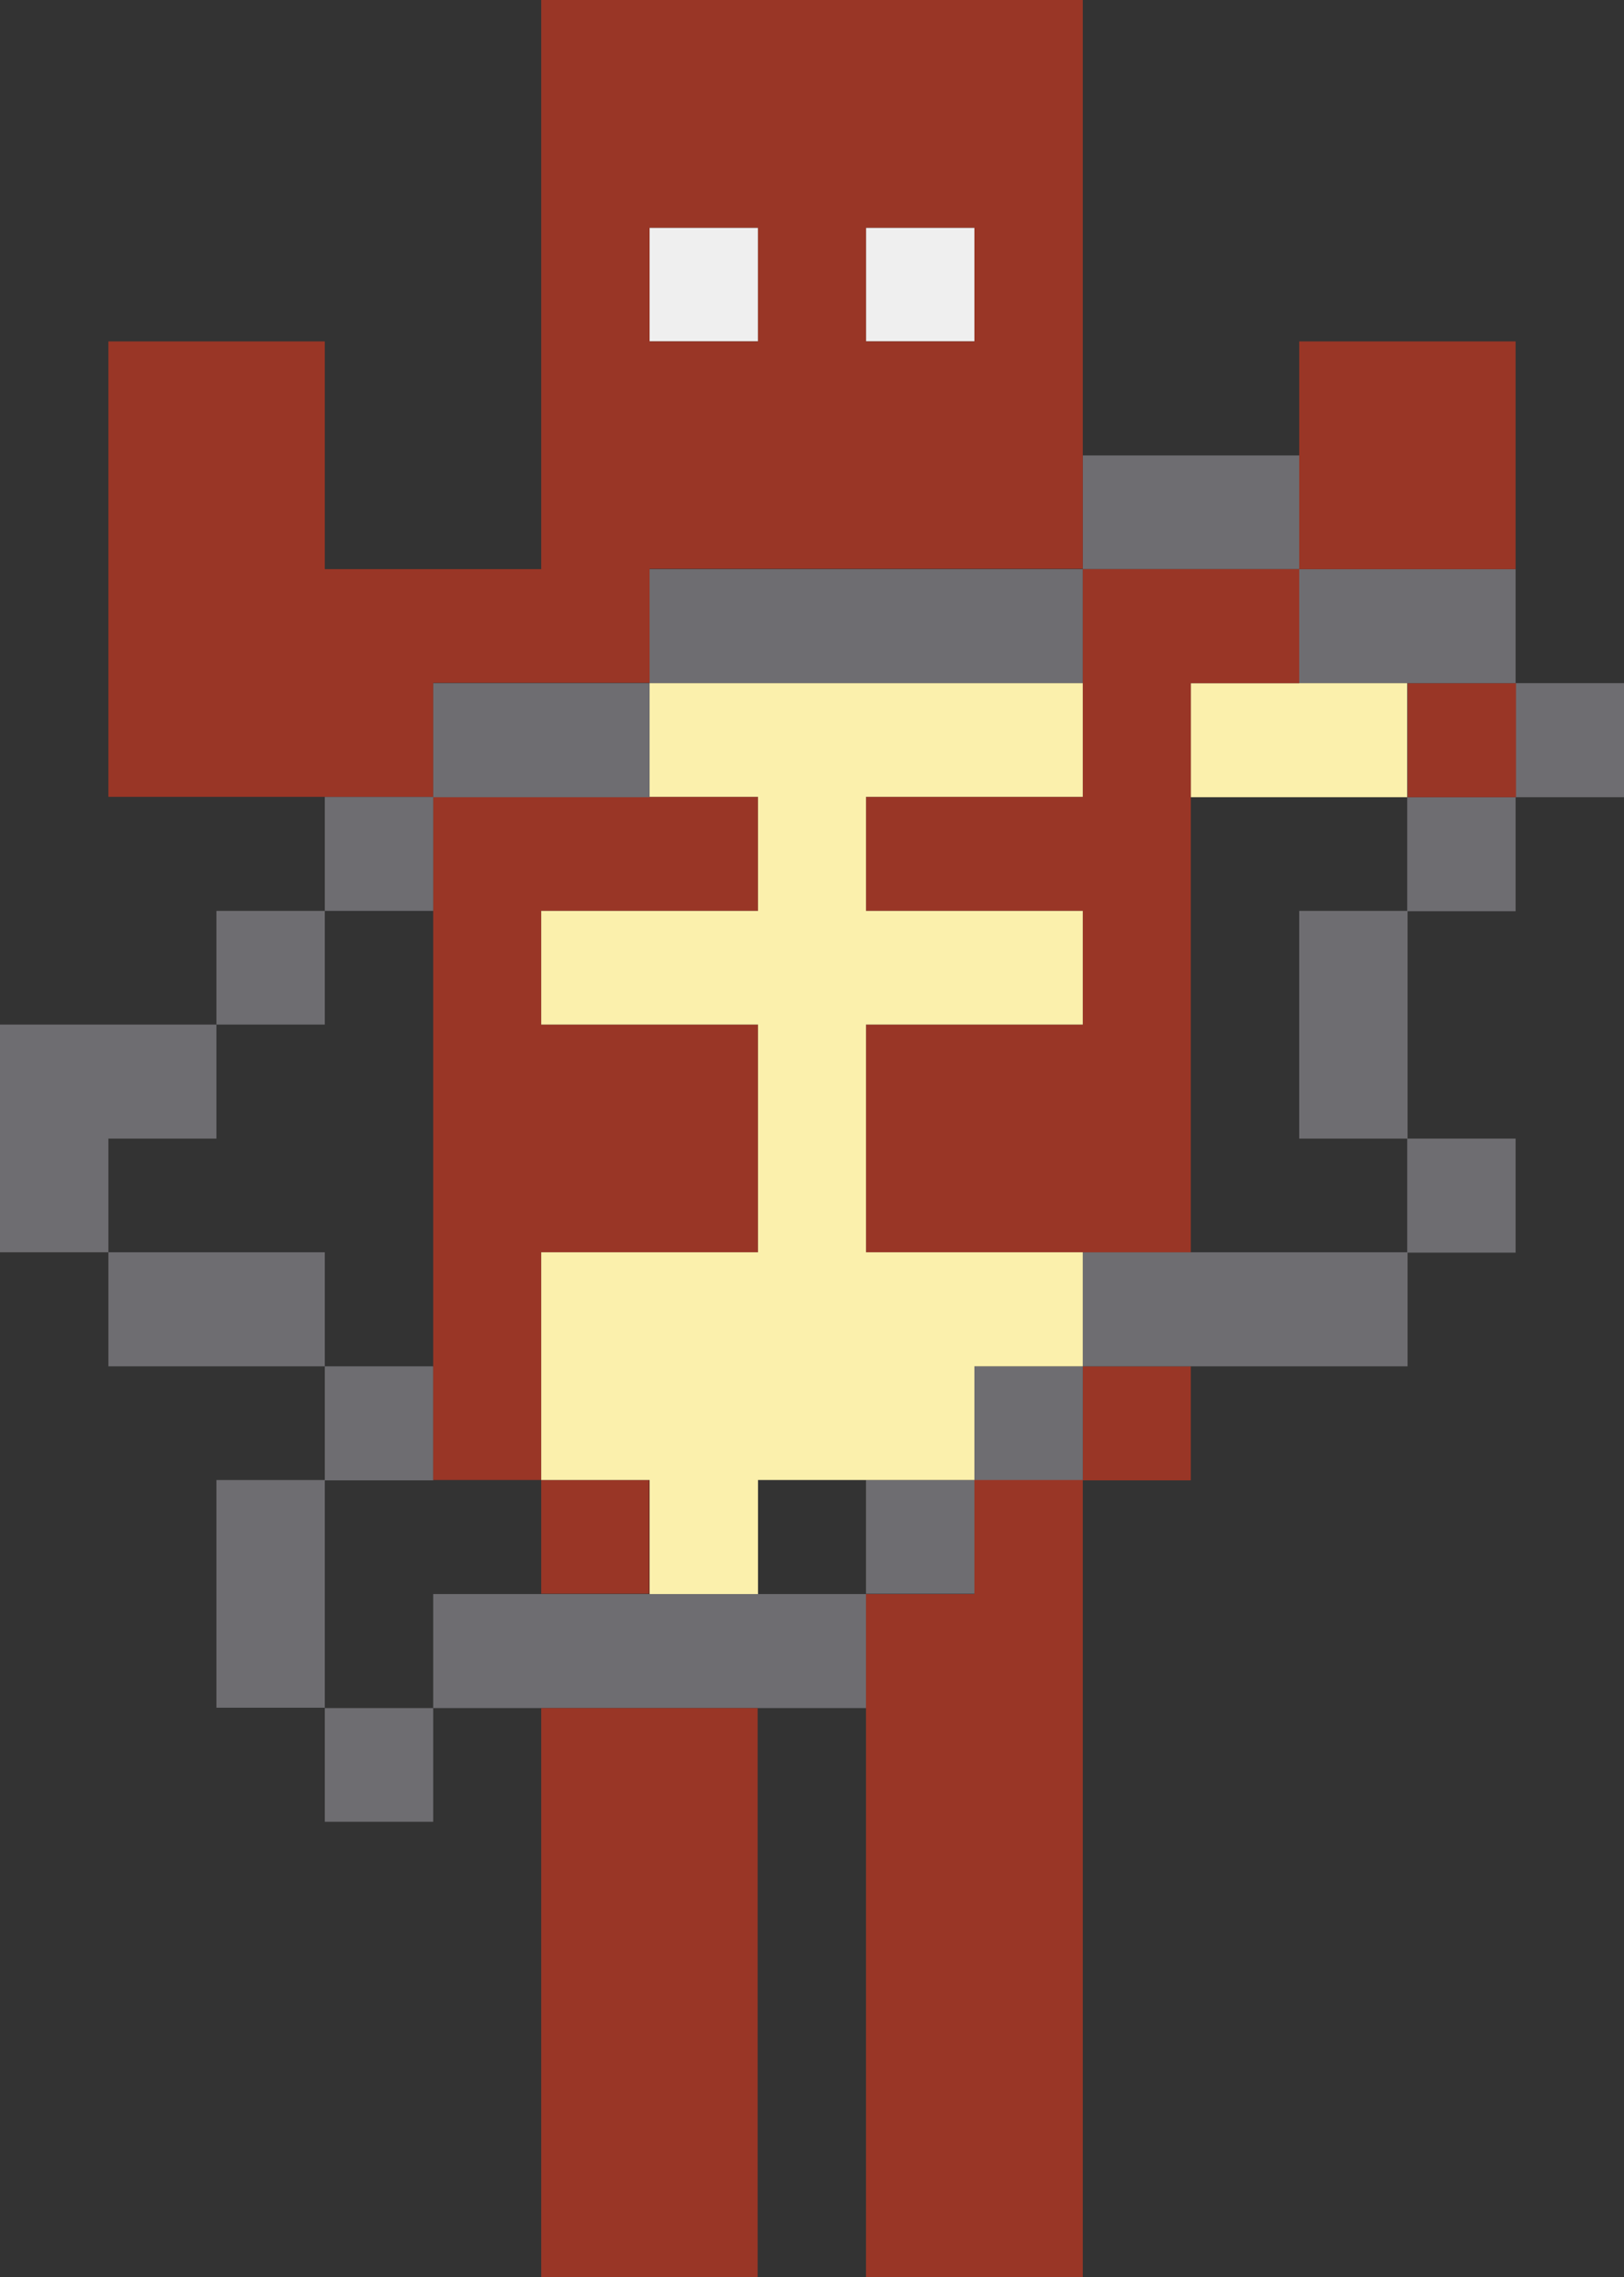 <?xml version="1.0" encoding="utf-8"?>
<!-- Generator: Adobe Illustrator 25.3.1, SVG Export Plug-In . SVG Version: 6.00 Build 0)  -->
<svg version="1.1" id="Layer_1" xmlns="http://www.w3.org/2000/svg" xmlns:xlink="http://www.w3.org/1999/xlink" x="0px" y="0px"
	 viewBox="0 0 463 649" style="enable-background:new 0 0 463 649;" xml:space="preserve">
<rect x="0" y="0" width="463" height="649" fill="#333333" stroke="none"/>
<style type="text/css">
	.st0{fill:#6E6D71;}
	.st1{fill:#993626;}
	.st2{fill:#FBF0AC;}
	.st3{fill:#EFEFEF;}
</style>
<rect x="123.5" y="454.3" class="st0" width="123.5" height="32.5"/>
<path class="st0" d="M123.5,486.8H92.6v32.4h30.9V486.8z"/>
<rect x="61.7" y="421.8" class="st0" width="30.9" height="64.9"/>
<rect x="92.6" y="389.4" class="st0" width="30.9" height="32.5"/>
<rect x="30.9" y="356.9" class="st0" width="61.7" height="32.5"/>
<path class="st0" d="M463,194.7h-30.9v32.5H463V194.7z"/>
<path class="st0" d="M432.1,324.5h-30.9v32.5h30.9V324.5z"/>
<path class="st0" d="M432.1,227.2h-30.9v32.5h30.9V227.2z"/>
<rect x="401.3" y="194.7" class="st1" width="30.9" height="32.5"/>
<rect x="370.4" y="162.2" class="st0" width="61.7" height="32.5"/>
<rect x="370.4" y="97.3" class="st1" width="61.7" height="64.9"/>
<rect x="370.4" y="259.6" class="st0" width="30.9" height="64.9"/>
<rect x="339.5" y="194.7" class="st2" width="61.7" height="32.5"/>
<rect x="308.7" y="129.8" class="st0" width="61.7" height="32.4"/>
<rect x="308.7" y="389.4" class="st1" width="30.8" height="32.5"/>
<rect x="308.7" y="356.9" class="st0" width="92.6" height="32.5"/>
<rect x="277.8" y="389.4" class="st0" width="30.9" height="32.5"/>
<rect x="185.2" y="162.2" class="st0" width="123.5" height="32.5"/>
<polygon class="st1" points="308.7,421.8 308.7,649 246.9,649 246.9,454.3 277.8,454.3 277.8,421.8 "/>
<rect x="246.9" y="421.8" class="st0" width="30.9" height="32.4"/>
<polygon class="st1" points="370.4,162.2 370.4,194.7 339.5,194.7 339.5,356.9 246.9,356.9 246.9,292 308.7,292 308.7,259.6 
	246.9,259.6 246.9,227.1 308.7,227.1 308.7,162.2 "/>
<rect x="246.9" y="64.9" class="st3" width="30.9" height="32.4"/>
<polygon class="st1" points="154.3,259.6 154.3,292 216.1,292 216.1,356.9 154.3,356.9 154.3,421.8 123.5,421.8 123.5,227.1 
	216.1,227.1 216.1,259.6 "/>
<rect x="185.2" y="64.9" class="st3" width="30.9" height="32.4"/>
<rect x="154.3" y="486.8" class="st1" width="61.7" height="162.2"/>
<rect x="154.3" y="421.8" class="st1" width="30.8" height="32.4"/>
<polygon class="st2" points="246.9,227.1 246.9,259.6 308.7,259.6 308.7,292 246.9,292 246.9,356.9 308.7,356.9 308.7,389.4 
	277.8,389.4 277.8,421.8 216.1,421.8 216.1,454.3 185.2,454.3 185.2,421.8 154.3,421.8 154.3,356.9 216.1,356.9 216.1,292 
	154.3,292 154.3,259.6 216.1,259.6 216.1,227.1 185.2,227.1 185.2,194.7 308.7,194.7 308.7,227.1 "/>
<rect x="123.5" y="194.7" class="st0" width="61.7" height="32.5"/>
<rect x="92.6" y="227.1" class="st0" width="30.9" height="32.5"/>
<path class="st0" d="M92.6,259.6H61.7V292h30.9V259.6z"/>
<polygon class="st0" points="61.7,292 61.7,324.5 30.9,324.5 30.9,356.9 0,356.9 0,292 "/>
<path class="st1" d="M154.3,0v162.2H92.6V97.3H30.9v129.8h92.6v-32.5h61.7v-32.5h123.5V0H154.3z M216.1,97.3h-30.9V64.9h30.9V97.3z
	 M277.8,97.3h-30.9V64.9h30.9V97.3z"/>
</svg>
